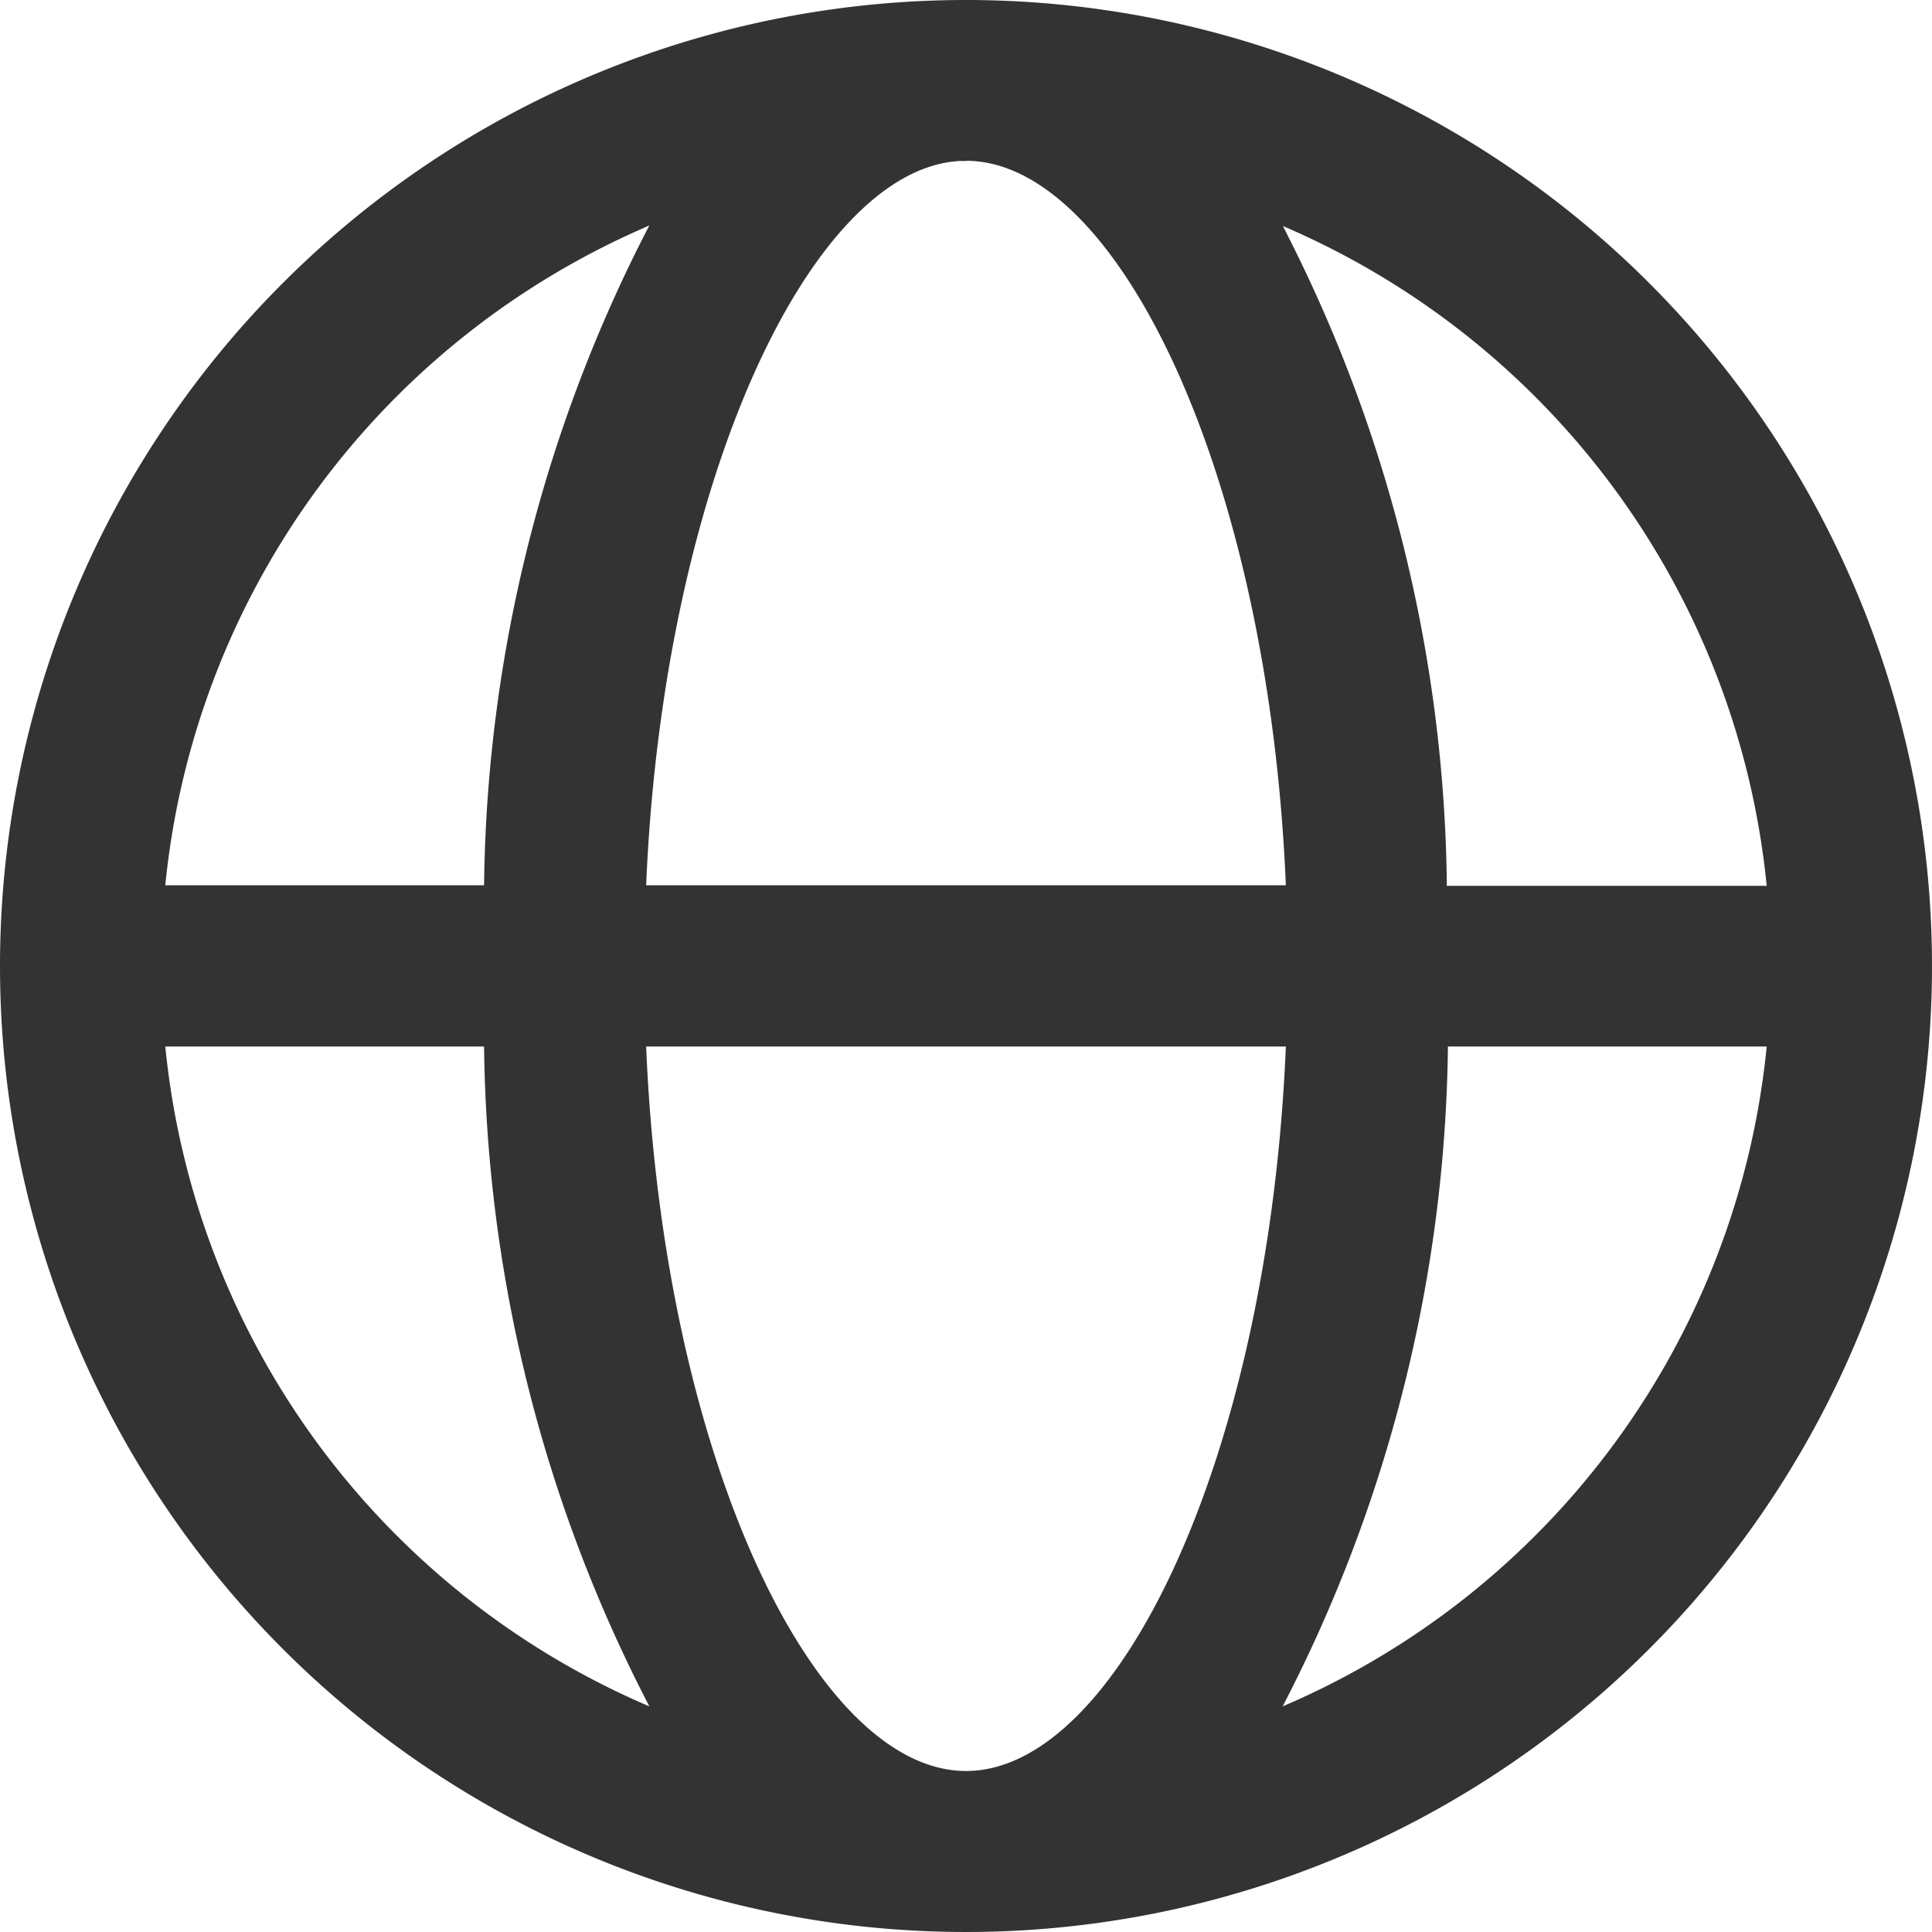 <svg xmlns="http://www.w3.org/2000/svg" width="18" height="18" viewBox="0 0 18 18">
<defs>
    <style>
      .cls-1 {
        fill: #333;
        fill-rule: evenodd;
      }
    </style>
  </defs>
  <path id="语言" class="cls-1" d="M1356,39a9,9,0,1,1-9,9,9,9,0,0,1,9-9h0Zm2.98,9.75h-5.96c0.16,3.828,1.57,6.75,2.98,6.75s2.82-2.922,2.98-6.75h0Zm-7.47,0h-2.97a7.488,7.488,0,0,0,4.51,6.148,13.67,13.67,0,0,1-1.54-6.148h0Zm11.95,0h-2.97a13.665,13.665,0,0,1-1.54,6.148,7.486,7.486,0,0,0,4.51-6.148h0ZM1353.05,41.1l-0.08.036a7.49,7.49,0,0,0-4.43,6.112h2.97a13.666,13.666,0,0,1,1.54-6.148h0Zm2.95-.6-0.06,0c-1.38.077-2.76,2.971-2.92,6.748h5.96c-0.16-3.828-1.57-6.75-2.98-6.75h0Zm2.95,0.6,0.05,0.1a13.692,13.692,0,0,1,1.48,6.053h2.98a7.488,7.488,0,0,0-4.51-6.148h0Zm0,0" transform="translate(-1347 -39)"/>
</svg>
